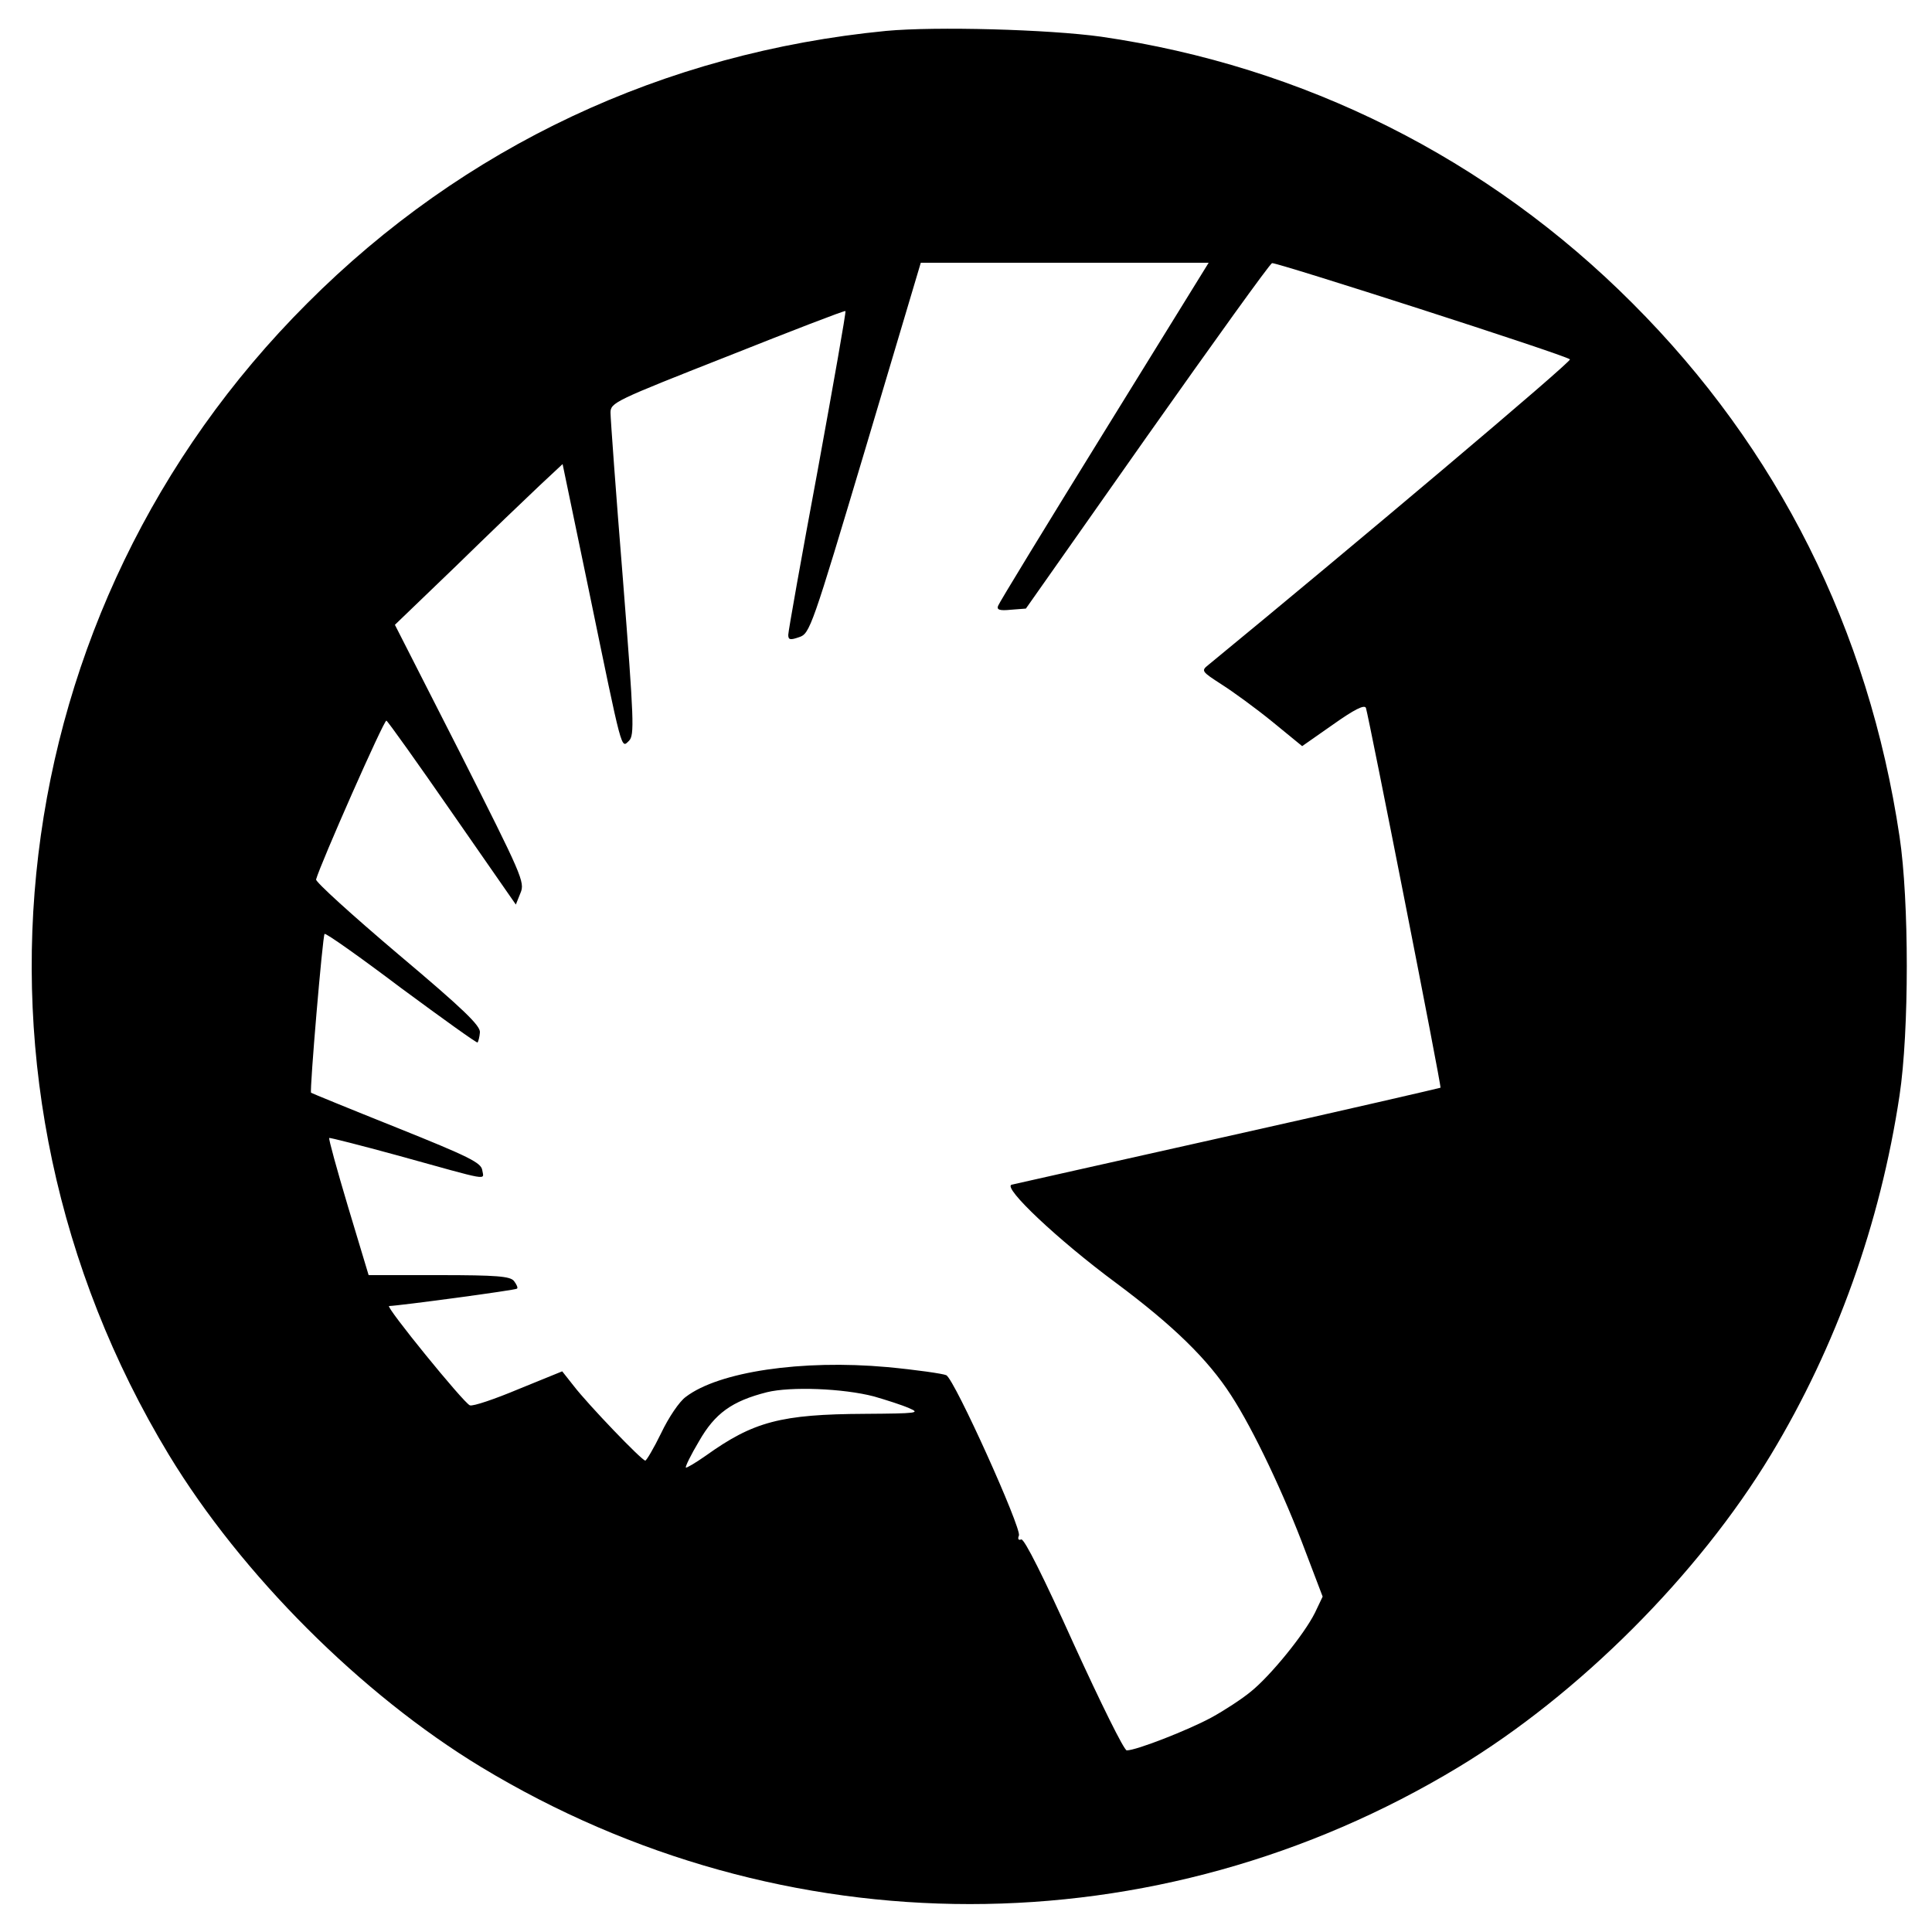 <?xml version="1.0" standalone="no"?>
<!DOCTYPE svg PUBLIC "-//W3C//DTD SVG 20010904//EN"
 "http://www.w3.org/TR/2001/REC-SVG-20010904/DTD/svg10.dtd">
<svg version="1.0" xmlns="http://www.w3.org/2000/svg"
 width="500pt" height="500pt" viewBox="0 0 500 500"
 preserveAspectRatio="xMidYMid meet">

<g transform="translate(0,500) scale(0.1,-0.1)"
fill="#000000" stroke="none">
<path d="M2293 4920 c-575 -56 -1093 -299 -1498 -705 -795 -794 -941 -2016
-358 -2980 188 -310 498 -620 808 -808 782 -473 1748 -473 2530 0 311 188 620
497 808 808 169 280 283 598 333 930 25 166 25 504 0 670 -80 536 -315 1004
-691 1380 -374 375 -851 614 -1375 690 -137 19 -428 27 -557 15z m565 -1037
c-149 -241 -273 -444 -275 -451 -4 -10 4 -13 33 -10 l39 3 313 445 c173 245
318 447 324 449 10 3 757 -237 771 -249 6 -5 -567 -488 -936 -791 -19 -15 -17
-17 34 -50 30 -19 89 -62 132 -97 l77 -63 80 56 c55 39 81 52 85 43 8 -26 196
-980 193 -983 -2 -1 -248 -58 -548 -125 -300 -67 -553 -124 -562 -126 -24 -7
120 -143 270 -254 149 -111 238 -198 298 -291 58 -89 138 -258 194 -408 l43
-113 -20 -42 c-28 -56 -115 -163 -166 -204 -23 -19 -69 -49 -102 -67 -59 -32
-194 -85 -219 -85 -7 0 -68 124 -137 275 -78 173 -128 273 -136 271 -7 -3 -10
1 -6 10 7 19 -166 403 -188 415 -9 4 -78 14 -153 21 -221 20 -436 -12 -521
-77 -17 -12 -45 -54 -64 -94 -19 -39 -38 -71 -41 -71 -9 0 -148 145 -185 193
l-30 38 -113 -46 c-62 -26 -118 -45 -126 -42 -16 6 -220 257 -209 257 28 1
327 41 331 45 3 2 -1 11 -8 20 -10 12 -44 15 -194 15 l-182 0 -53 176 c-29 97
-51 177 -49 179 2 1 81 -19 176 -45 246 -68 224 -65 220 -38 -3 19 -35 35
-222 110 -120 48 -220 89 -221 90 -4 6 30 407 35 411 3 3 92 -60 198 -140 107
-79 196 -143 198 -141 2 3 5 14 6 26 2 17 -41 59 -212 203 -118 100 -214 187
-212 193 11 40 176 414 182 411 4 -2 81 -110 171 -240 l164 -236 12 30 c12 28
4 45 -156 362 l-169 332 157 151 c86 84 183 177 216 208 l61 57 68 -327 c88
-426 83 -409 104 -389 14 15 13 49 -16 419 -18 222 -32 415 -32 430 0 26 11
31 303 146 166 66 303 119 305 117 2 -2 -31 -188 -72 -413 -42 -225 -76 -416
-76 -425 0 -13 5 -14 28 -6 28 9 33 24 172 489 l143 480 373 0 372 0 -270
-437z m-596 -2497 c31 -9 72 -22 90 -30 31 -13 23 -14 -113 -15 -218 -1 -289
-20 -412 -108 -27 -19 -51 -33 -52 -31 -2 2 13 33 34 68 41 72 85 104 176 127
61 15 197 10 277 -11z"/>
</g>
</svg>
